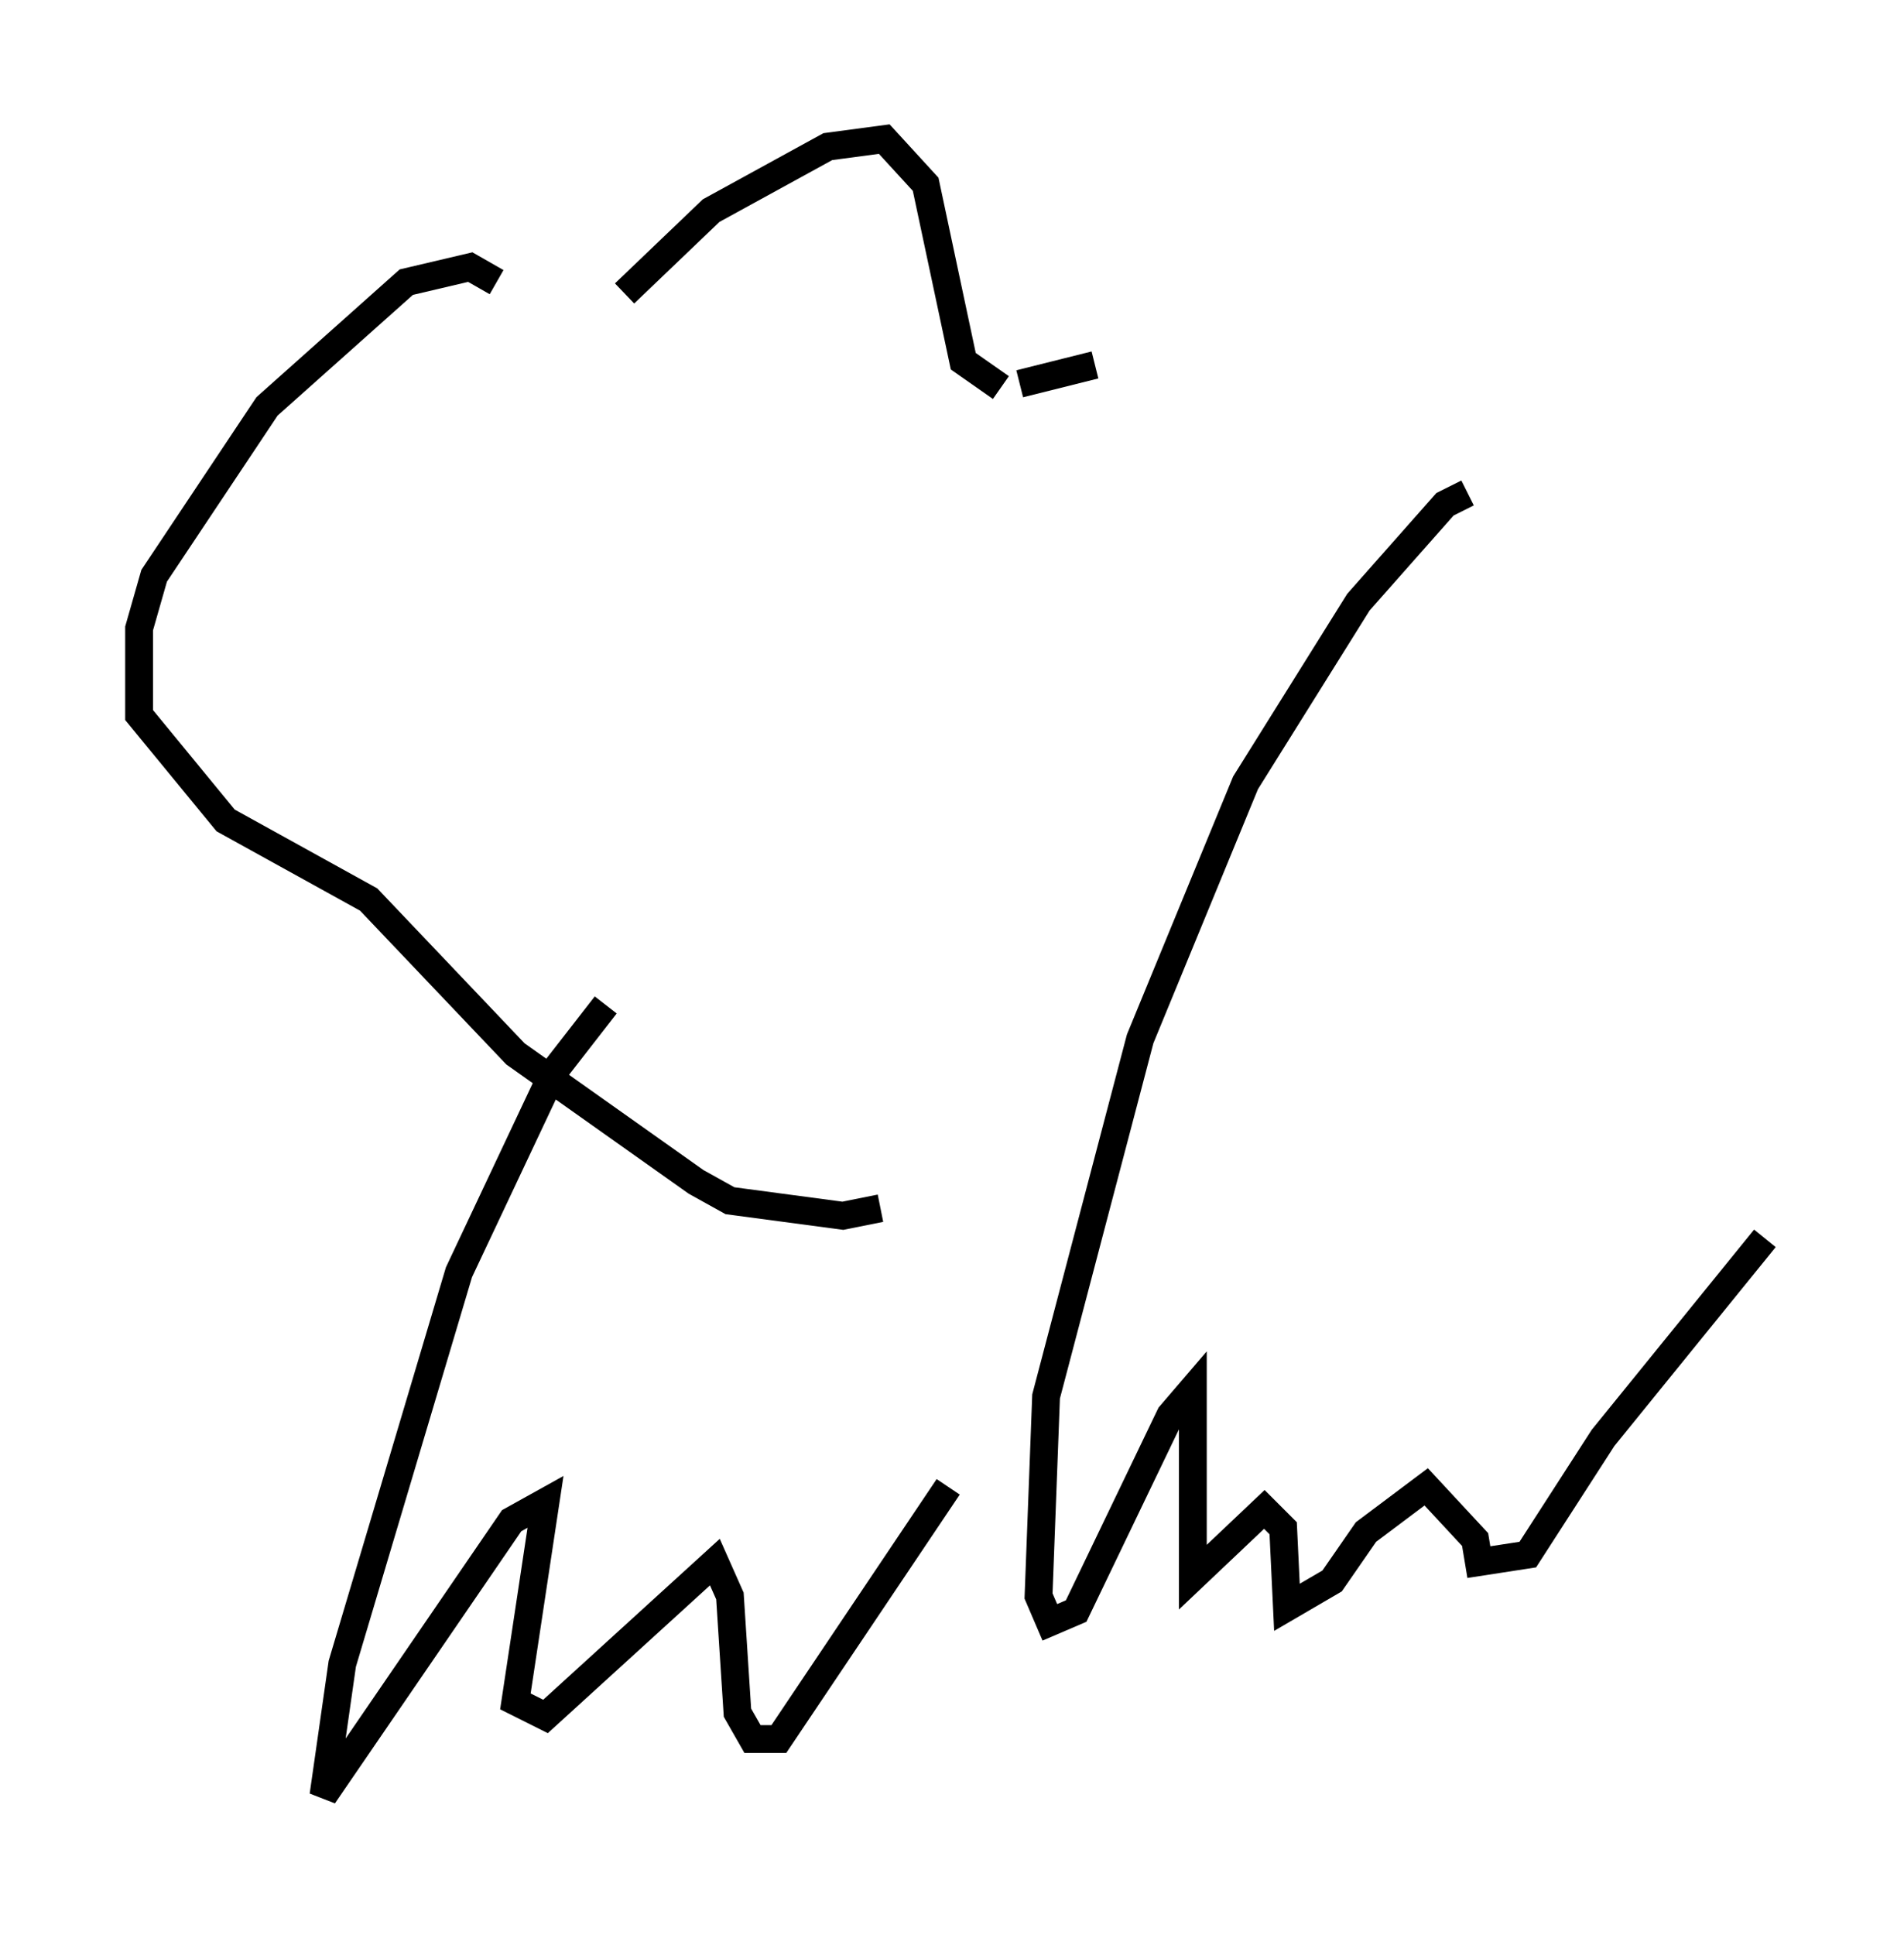 <?xml version="1.0" encoding="utf-8" ?>
<svg baseProfile="full" height="69.539" version="1.1" width="68.457" xmlns="http://www.w3.org/2000/svg" xmlns:ev="http://www.w3.org/2001/xml-events" xmlns:xlink="http://www.w3.org/1999/xlink"><defs /><rect fill="white" height="69.539" width="68.457" x="0" y="0" /><path d="M21.509, 12.307 m0.947, -1.759 l3.112, -2.977 4.195, -2.3 l2.03, -0.271 1.488, 1.624 l1.353, 6.36 1.353, 0.947 m-18.132, -3.789 l-0.947, -0.541 -2.3, 0.541 l-5.007, 4.465 -4.059, 6.089 l-0.541, 1.894 0.0, 3.112 l3.112, 3.789 5.142, 2.842 l5.277, 5.548 6.495, 4.601 l1.218, 0.677 4.059, 0.541 l1.353, -0.271 m21.109, -25.71 l-0.812, 0.406 -3.112, 3.518 l-4.059, 6.495 -3.789, 9.202 l-3.383, 12.855 -0.271, 7.172 l0.406, 0.947 0.947, -0.406 l3.383, -7.036 0.812, -0.947 l0.0, 6.766 2.571, -2.436 l0.677, 0.677 0.135, 2.842 l1.624, -0.947 1.218, -1.759 l2.165, -1.624 1.759, 1.894 l0.135, 0.812 1.759, -0.271 l2.706, -4.195 5.819, -7.172 m-41.677, -8.39 l-1.894, 2.436 -3.383, 7.172 l-4.195, 14.073 -0.677, 4.736 l6.766, -9.878 1.218, -0.677 l-1.083, 7.172 1.083, 0.541 l6.089, -5.548 0.541, 1.218 l0.271, 4.195 0.541, 0.947 l0.947, 0.0 6.089, -9.066 m2.571, -39.648 l2.706, -0.677 " fill="none" stroke="black" stroke-width="1" /></svg>